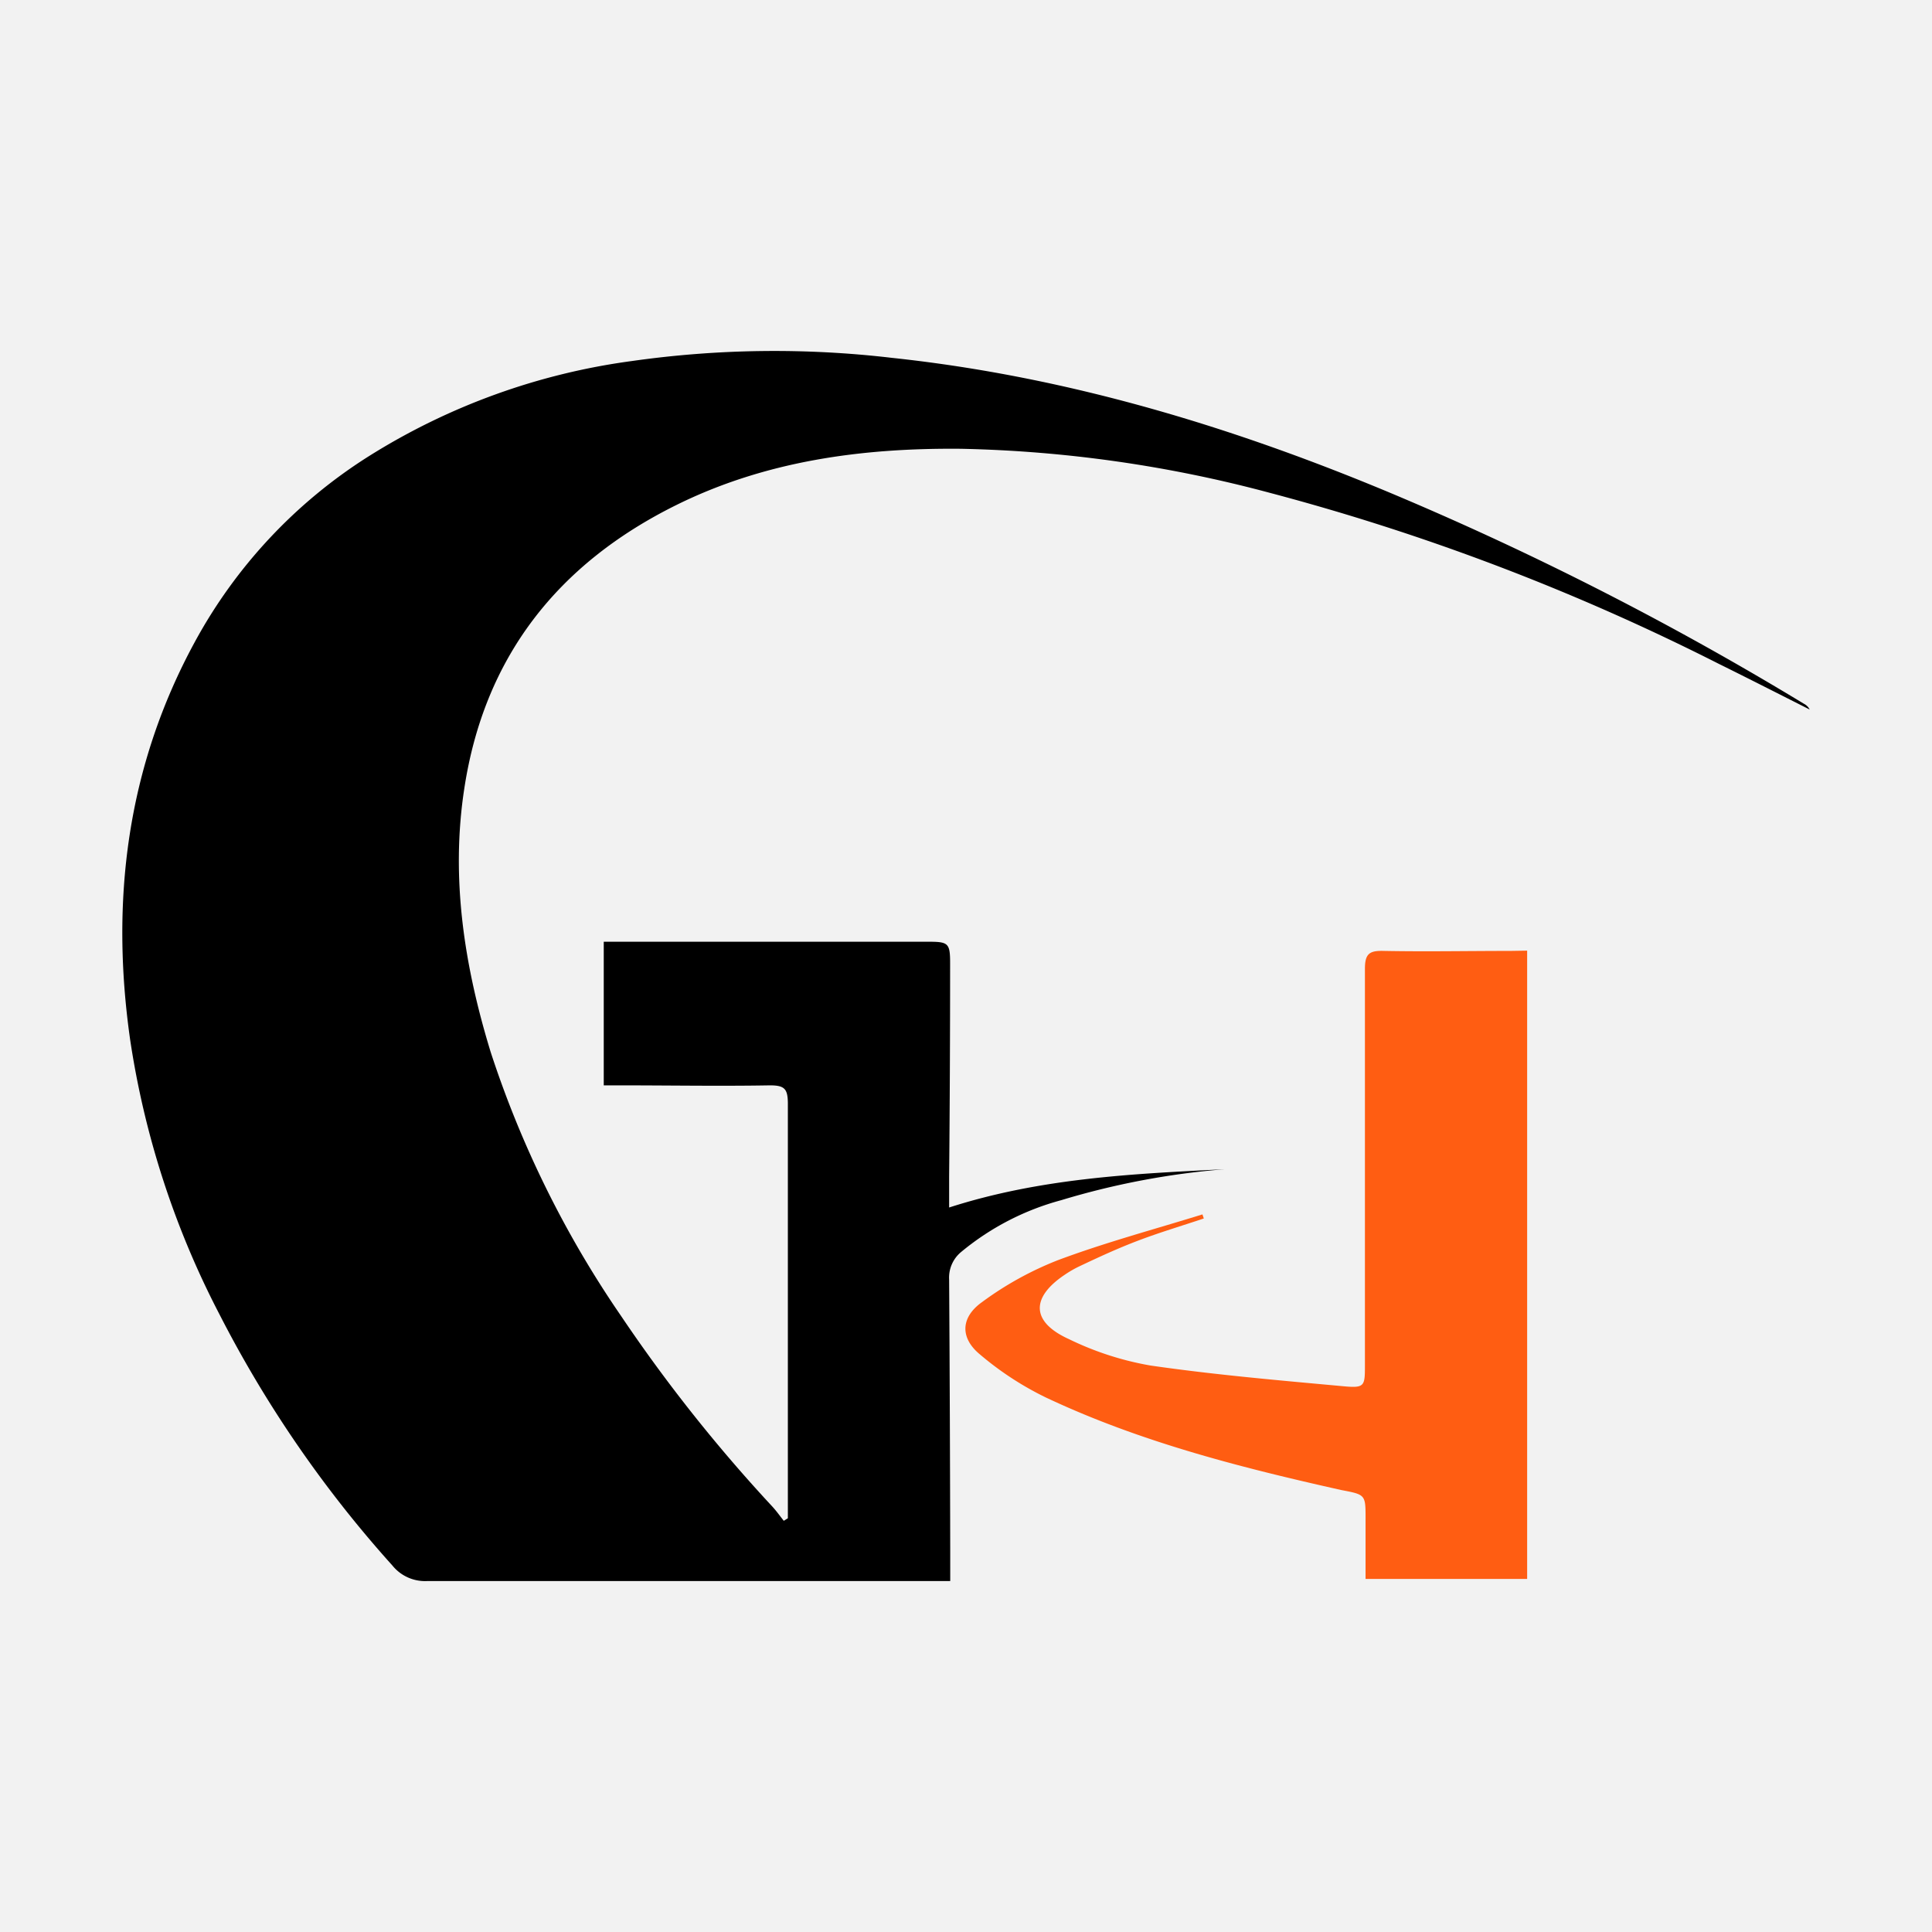 <svg id="b35fed95-5631-4300-b7b6-2cc6cc7a2669" data-name="Layer 1" xmlns="http://www.w3.org/2000/svg" viewBox="0 0 512 512">
  <defs>
    <style>
      .ee12f24a-4943-4adb-9406-2d3fccbc87aa {
        fill: #f2f2f2;
      }

      .a4075d94-8c30-40ae-9bb7-2e578d8994af {
        fill: #ff5d12;
      }
    </style>
  </defs>
  <rect class="ee12f24a-4943-4adb-9406-2d3fccbc87aa" width="512" height="512"/>
  <g id="e8122ee4-da74-4501-b003-a0c55e6aea63" data-name="e0759481-58ba-4bf6-8ad3-be1e8161085f">
    <g id="ad962cea-54fb-40bc-b910-08b5097c8aec" data-name="e7260941-e28a-4554-97a1-a6fc22f6d2e0">
      <path d="M160,287.63V249.57h86.14c5.17,0,5.65.42,5.65,5.65q0,28.26-.26,56.56V320c24.18-7.78,48.59-8.93,73-10.14a206.38,206.38,0,0,0-43.3,8.2,69.91,69.91,0,0,0-26.51,13.72,8.79,8.79,0,0,0-3.19,7.3q.23,36.35.29,72.61V419H113.11a11.12,11.12,0,0,1-9.12-4.12,311.91,311.91,0,0,1-45.85-66.61A231.93,231.93,0,0,1,34.5,275.6c-5.26-36.78-.92-72.26,17.07-105.37a133.51,133.51,0,0,1,46.32-49.42,174.64,174.64,0,0,1,69.62-25.14,268.06,268.06,0,0,1,68.91-.83c46.86,5,91.37,18.57,134.57,36.85A831.75,831.75,0,0,1,478.05,186.5a3.48,3.48,0,0,1,1.53,1.53c-8.1-4.08-16.17-8.2-24.31-12.22a605.44,605.44,0,0,0-119-45.27,342.32,342.32,0,0,0-81.71-11.61c-26.16-.23-51.74,3.19-75.51,15-31.27,15.54-50.7,40.2-56,75-3.67,23.8,0,47.09,7,69.93a272.47,272.47,0,0,0,34.46,69.77,413.92,413.92,0,0,0,40.2,50.66c1.08,1.18,2,2.49,3,3.74l1.08-.67V292.19c-.06-3.66-.92-4.56-4.75-4.56-13.27.23-26.51,0-39.78,0Z"/>
      <path class="a4075d94-8c30-40ae-9bb7-2e578d8994af" d="M404.71,251.93v166.5H361.89V402.48c0-6.38,0-6.38-6.38-7.59-26.8-6-53.37-12.76-78.32-24.53A82.57,82.57,0,0,1,259.77,359c-5.33-4.34-5.29-9.8.45-13.91a87.41,87.41,0,0,1,20.16-11.14c12.54-4.69,25.52-8.16,38.28-12.12l.36,1.08c-5.72,1.92-11.52,3.64-17.17,5.78s-10.46,4.37-15.66,6.83a28.88,28.88,0,0,0-4,2.29c-9.09,6.07-8.93,12.54,1.09,17.07a80.55,80.55,0,0,0,21.63,7c16.94,2.45,34,3.92,51,5.48,5.74.55,5.81,0,5.81-5.48V256.75c0-4,1.18-4.85,4.94-4.75,11.2.22,22.33,0,33.63,0Z"/>
    </g>
  </g>
</svg>
